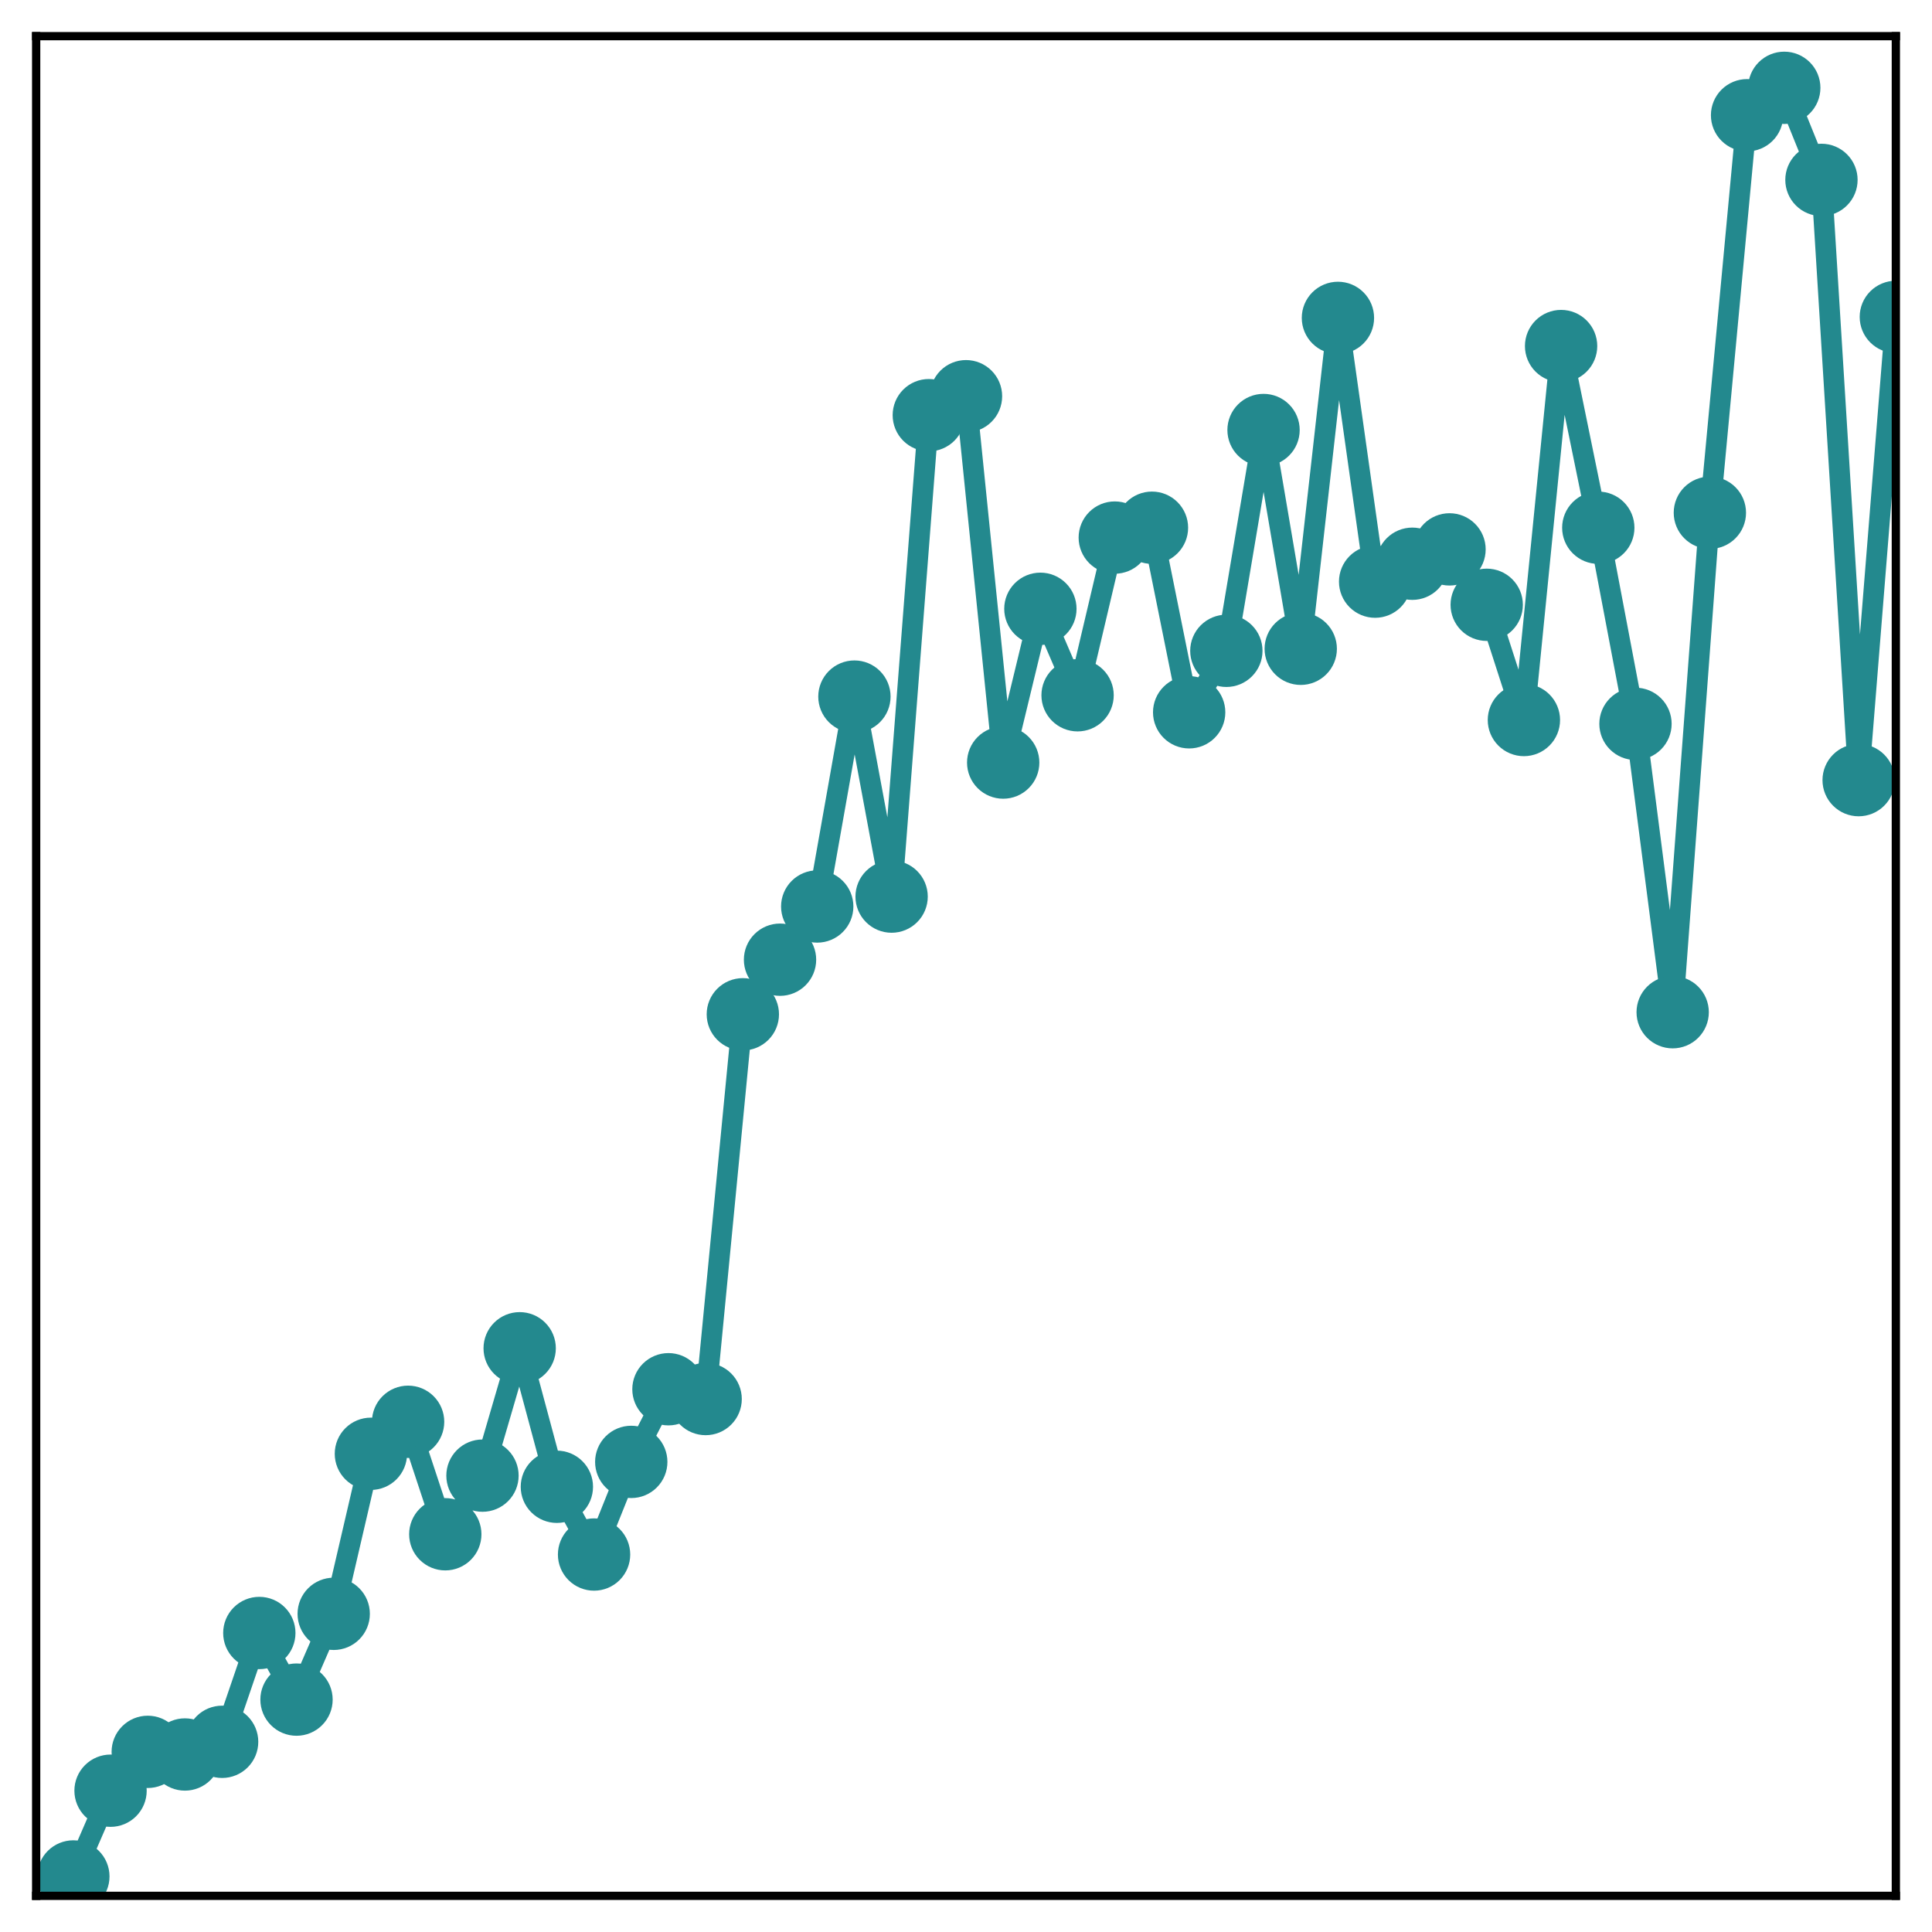<?xml version="1.0" encoding="utf-8" standalone="no"?>
<!DOCTYPE svg PUBLIC "-//W3C//DTD SVG 1.1//EN"
  "http://www.w3.org/Graphics/SVG/1.1/DTD/svg11.dtd">
<!-- Created with matplotlib (http://matplotlib.org/) -->
<svg height="187pt" version="1.1" viewBox="0 0 187 187" width="187pt" xmlns="http://www.w3.org/2000/svg" xmlns:xlink="http://www.w3.org/1999/xlink">
 <defs>
  <style type="text/css">
*{stroke-linecap:butt;stroke-linejoin:round;}
  </style>
 </defs>
 <g id="figure_1">
  <g id="patch_1">
   <path d="M 0 187 
L 187 187 
L 187 -0 
L 0 -0 
z
" style="fill:#ffffff;"/>
  </g>
  <g id="axes_1">
   <g id="patch_2">
    <path d="M 3.5 183.5 
L 183.5 183.5 
L 183.5 3.5 
L 3.5 3.5 
z
" style="fill:#ffffff;"/>
   </g>
   <g id="matplotlib.axis_1"/>
   <g id="matplotlib.axis_2"/>
   <g id="line2d_1">
    <path clip-path="url(#p8ef43eac5c)" d="M 7.1 181.624 
L 10.7 173.324 
L 14.3 169.564 
L 17.9 169.818 
L 21.5 168.592 
L 25.1 158.059 
L 28.7 164.507 
L 32.3 156.204 
L 35.9 140.713 
L 39.5 137.616 
L 43.1 148.502 
L 46.7 142.828 
L 50.3 130.5 
L 53.9 143.907 
L 57.5 150.464 
L 61.1 141.498 
L 64.7 134.466 
L 68.3 135.414 
L 71.9 98.173 
L 75.5 92.89 
L 79.1 87.74 
L 82.7 67.424 
L 86.3 86.783 
L 89.9 40.185 
L 93.5 38.35 
L 97.1 73.81 
L 100.7 58.926 
L 104.3 67.295 
L 107.9 52.033 
L 111.5 51.079 
L 115.1 68.944 
L 118.7 62.994 
L 122.3 41.621 
L 125.9 62.796 
L 129.5 30.769 
L 133.1 56.298 
L 136.7 54.565 
L 140.3 53.175 
L 143.9 58.538 
L 147.5 69.691 
L 151.1 33.495 
L 154.7 51.08 
L 158.3 70.062 
L 161.9 97.973 
L 165.5 49.63 
L 169.1 11.154 
L 172.7 8.5 
L 176.3 17.411 
L 179.9 75.51 
L 183.5 30.673 
" style="fill:none;stroke:#23898e;stroke-linecap:square;stroke-width:2;"/>
    <defs>
     <path d="M 0 3 
C 0.796 3 1.559 2.684 2.121 2.121 
C 2.684 1.559 3 0.796 3 0 
C 3 -0.796 2.684 -1.559 2.121 -2.121 
C 1.559 -2.684 0.796 -3 0 -3 
C -0.796 -3 -1.559 -2.684 -2.121 -2.121 
C -2.684 -1.559 -3 -0.796 -3 0 
C -3 0.796 -2.684 1.559 -2.121 2.121 
C -1.559 2.684 -0.796 3 0 3 
z
" id="m488b582a5e" style="stroke:#23898e;"/>
    </defs>
    <g clip-path="url(#p8ef43eac5c)">
     <use style="fill:#23898e;stroke:#23898e;" x="7.1" xlink:href="#m488b582a5e" y="181.624"/>
     <use style="fill:#23898e;stroke:#23898e;" x="10.7" xlink:href="#m488b582a5e" y="173.324"/>
     <use style="fill:#23898e;stroke:#23898e;" x="14.3" xlink:href="#m488b582a5e" y="169.564"/>
     <use style="fill:#23898e;stroke:#23898e;" x="17.9" xlink:href="#m488b582a5e" y="169.818"/>
     <use style="fill:#23898e;stroke:#23898e;" x="21.5" xlink:href="#m488b582a5e" y="168.592"/>
     <use style="fill:#23898e;stroke:#23898e;" x="25.1" xlink:href="#m488b582a5e" y="158.059"/>
     <use style="fill:#23898e;stroke:#23898e;" x="28.7" xlink:href="#m488b582a5e" y="164.507"/>
     <use style="fill:#23898e;stroke:#23898e;" x="32.3" xlink:href="#m488b582a5e" y="156.204"/>
     <use style="fill:#23898e;stroke:#23898e;" x="35.9" xlink:href="#m488b582a5e" y="140.713"/>
     <use style="fill:#23898e;stroke:#23898e;" x="39.5" xlink:href="#m488b582a5e" y="137.616"/>
     <use style="fill:#23898e;stroke:#23898e;" x="43.1" xlink:href="#m488b582a5e" y="148.502"/>
     <use style="fill:#23898e;stroke:#23898e;" x="46.7" xlink:href="#m488b582a5e" y="142.828"/>
     <use style="fill:#23898e;stroke:#23898e;" x="50.3" xlink:href="#m488b582a5e" y="130.5"/>
     <use style="fill:#23898e;stroke:#23898e;" x="53.9" xlink:href="#m488b582a5e" y="143.907"/>
     <use style="fill:#23898e;stroke:#23898e;" x="57.5" xlink:href="#m488b582a5e" y="150.464"/>
     <use style="fill:#23898e;stroke:#23898e;" x="61.1" xlink:href="#m488b582a5e" y="141.498"/>
     <use style="fill:#23898e;stroke:#23898e;" x="64.7" xlink:href="#m488b582a5e" y="134.466"/>
     <use style="fill:#23898e;stroke:#23898e;" x="68.3" xlink:href="#m488b582a5e" y="135.414"/>
     <use style="fill:#23898e;stroke:#23898e;" x="71.9" xlink:href="#m488b582a5e" y="98.173"/>
     <use style="fill:#23898e;stroke:#23898e;" x="75.5" xlink:href="#m488b582a5e" y="92.89"/>
     <use style="fill:#23898e;stroke:#23898e;" x="79.1" xlink:href="#m488b582a5e" y="87.74"/>
     <use style="fill:#23898e;stroke:#23898e;" x="82.7" xlink:href="#m488b582a5e" y="67.424"/>
     <use style="fill:#23898e;stroke:#23898e;" x="86.3" xlink:href="#m488b582a5e" y="86.783"/>
     <use style="fill:#23898e;stroke:#23898e;" x="89.9" xlink:href="#m488b582a5e" y="40.185"/>
     <use style="fill:#23898e;stroke:#23898e;" x="93.5" xlink:href="#m488b582a5e" y="38.35"/>
     <use style="fill:#23898e;stroke:#23898e;" x="97.1" xlink:href="#m488b582a5e" y="73.81"/>
     <use style="fill:#23898e;stroke:#23898e;" x="100.7" xlink:href="#m488b582a5e" y="58.926"/>
     <use style="fill:#23898e;stroke:#23898e;" x="104.3" xlink:href="#m488b582a5e" y="67.295"/>
     <use style="fill:#23898e;stroke:#23898e;" x="107.9" xlink:href="#m488b582a5e" y="52.033"/>
     <use style="fill:#23898e;stroke:#23898e;" x="111.5" xlink:href="#m488b582a5e" y="51.079"/>
     <use style="fill:#23898e;stroke:#23898e;" x="115.1" xlink:href="#m488b582a5e" y="68.944"/>
     <use style="fill:#23898e;stroke:#23898e;" x="118.7" xlink:href="#m488b582a5e" y="62.994"/>
     <use style="fill:#23898e;stroke:#23898e;" x="122.3" xlink:href="#m488b582a5e" y="41.621"/>
     <use style="fill:#23898e;stroke:#23898e;" x="125.9" xlink:href="#m488b582a5e" y="62.796"/>
     <use style="fill:#23898e;stroke:#23898e;" x="129.5" xlink:href="#m488b582a5e" y="30.769"/>
     <use style="fill:#23898e;stroke:#23898e;" x="133.1" xlink:href="#m488b582a5e" y="56.298"/>
     <use style="fill:#23898e;stroke:#23898e;" x="136.7" xlink:href="#m488b582a5e" y="54.565"/>
     <use style="fill:#23898e;stroke:#23898e;" x="140.3" xlink:href="#m488b582a5e" y="53.175"/>
     <use style="fill:#23898e;stroke:#23898e;" x="143.9" xlink:href="#m488b582a5e" y="58.538"/>
     <use style="fill:#23898e;stroke:#23898e;" x="147.5" xlink:href="#m488b582a5e" y="69.691"/>
     <use style="fill:#23898e;stroke:#23898e;" x="151.1" xlink:href="#m488b582a5e" y="33.495"/>
     <use style="fill:#23898e;stroke:#23898e;" x="154.7" xlink:href="#m488b582a5e" y="51.08"/>
     <use style="fill:#23898e;stroke:#23898e;" x="158.3" xlink:href="#m488b582a5e" y="70.062"/>
     <use style="fill:#23898e;stroke:#23898e;" x="161.9" xlink:href="#m488b582a5e" y="97.973"/>
     <use style="fill:#23898e;stroke:#23898e;" x="165.5" xlink:href="#m488b582a5e" y="49.63"/>
     <use style="fill:#23898e;stroke:#23898e;" x="169.1" xlink:href="#m488b582a5e" y="11.154"/>
     <use style="fill:#23898e;stroke:#23898e;" x="172.7" xlink:href="#m488b582a5e" y="8.5"/>
     <use style="fill:#23898e;stroke:#23898e;" x="176.3" xlink:href="#m488b582a5e" y="17.411"/>
     <use style="fill:#23898e;stroke:#23898e;" x="179.9" xlink:href="#m488b582a5e" y="75.51"/>
     <use style="fill:#23898e;stroke:#23898e;" x="183.5" xlink:href="#m488b582a5e" y="30.673"/>
    </g>
   </g>
   <g id="patch_3">
    <path d="M 3.5 183.5 
L 3.5 3.5 
" style="fill:none;stroke:#000000;stroke-linecap:square;stroke-linejoin:miter;stroke-width:0.8;"/>
   </g>
   <g id="patch_4">
    <path d="M 183.5 183.5 
L 183.5 3.5 
" style="fill:none;stroke:#000000;stroke-linecap:square;stroke-linejoin:miter;stroke-width:0.8;"/>
   </g>
   <g id="patch_5">
    <path d="M 3.5 183.5 
L 183.5 183.5 
" style="fill:none;stroke:#000000;stroke-linecap:square;stroke-linejoin:miter;stroke-width:0.8;"/>
   </g>
   <g id="patch_6">
    <path d="M 3.5 3.5 
L 183.5 3.5 
" style="fill:none;stroke:#000000;stroke-linecap:square;stroke-linejoin:miter;stroke-width:0.8;"/>
   </g>
  </g>
 </g>
 <defs>
  <clipPath id="p8ef43eac5c">
   <rect height="180" width="180" x="3.5" y="3.5"/>
  </clipPath>
 </defs>
</svg>
